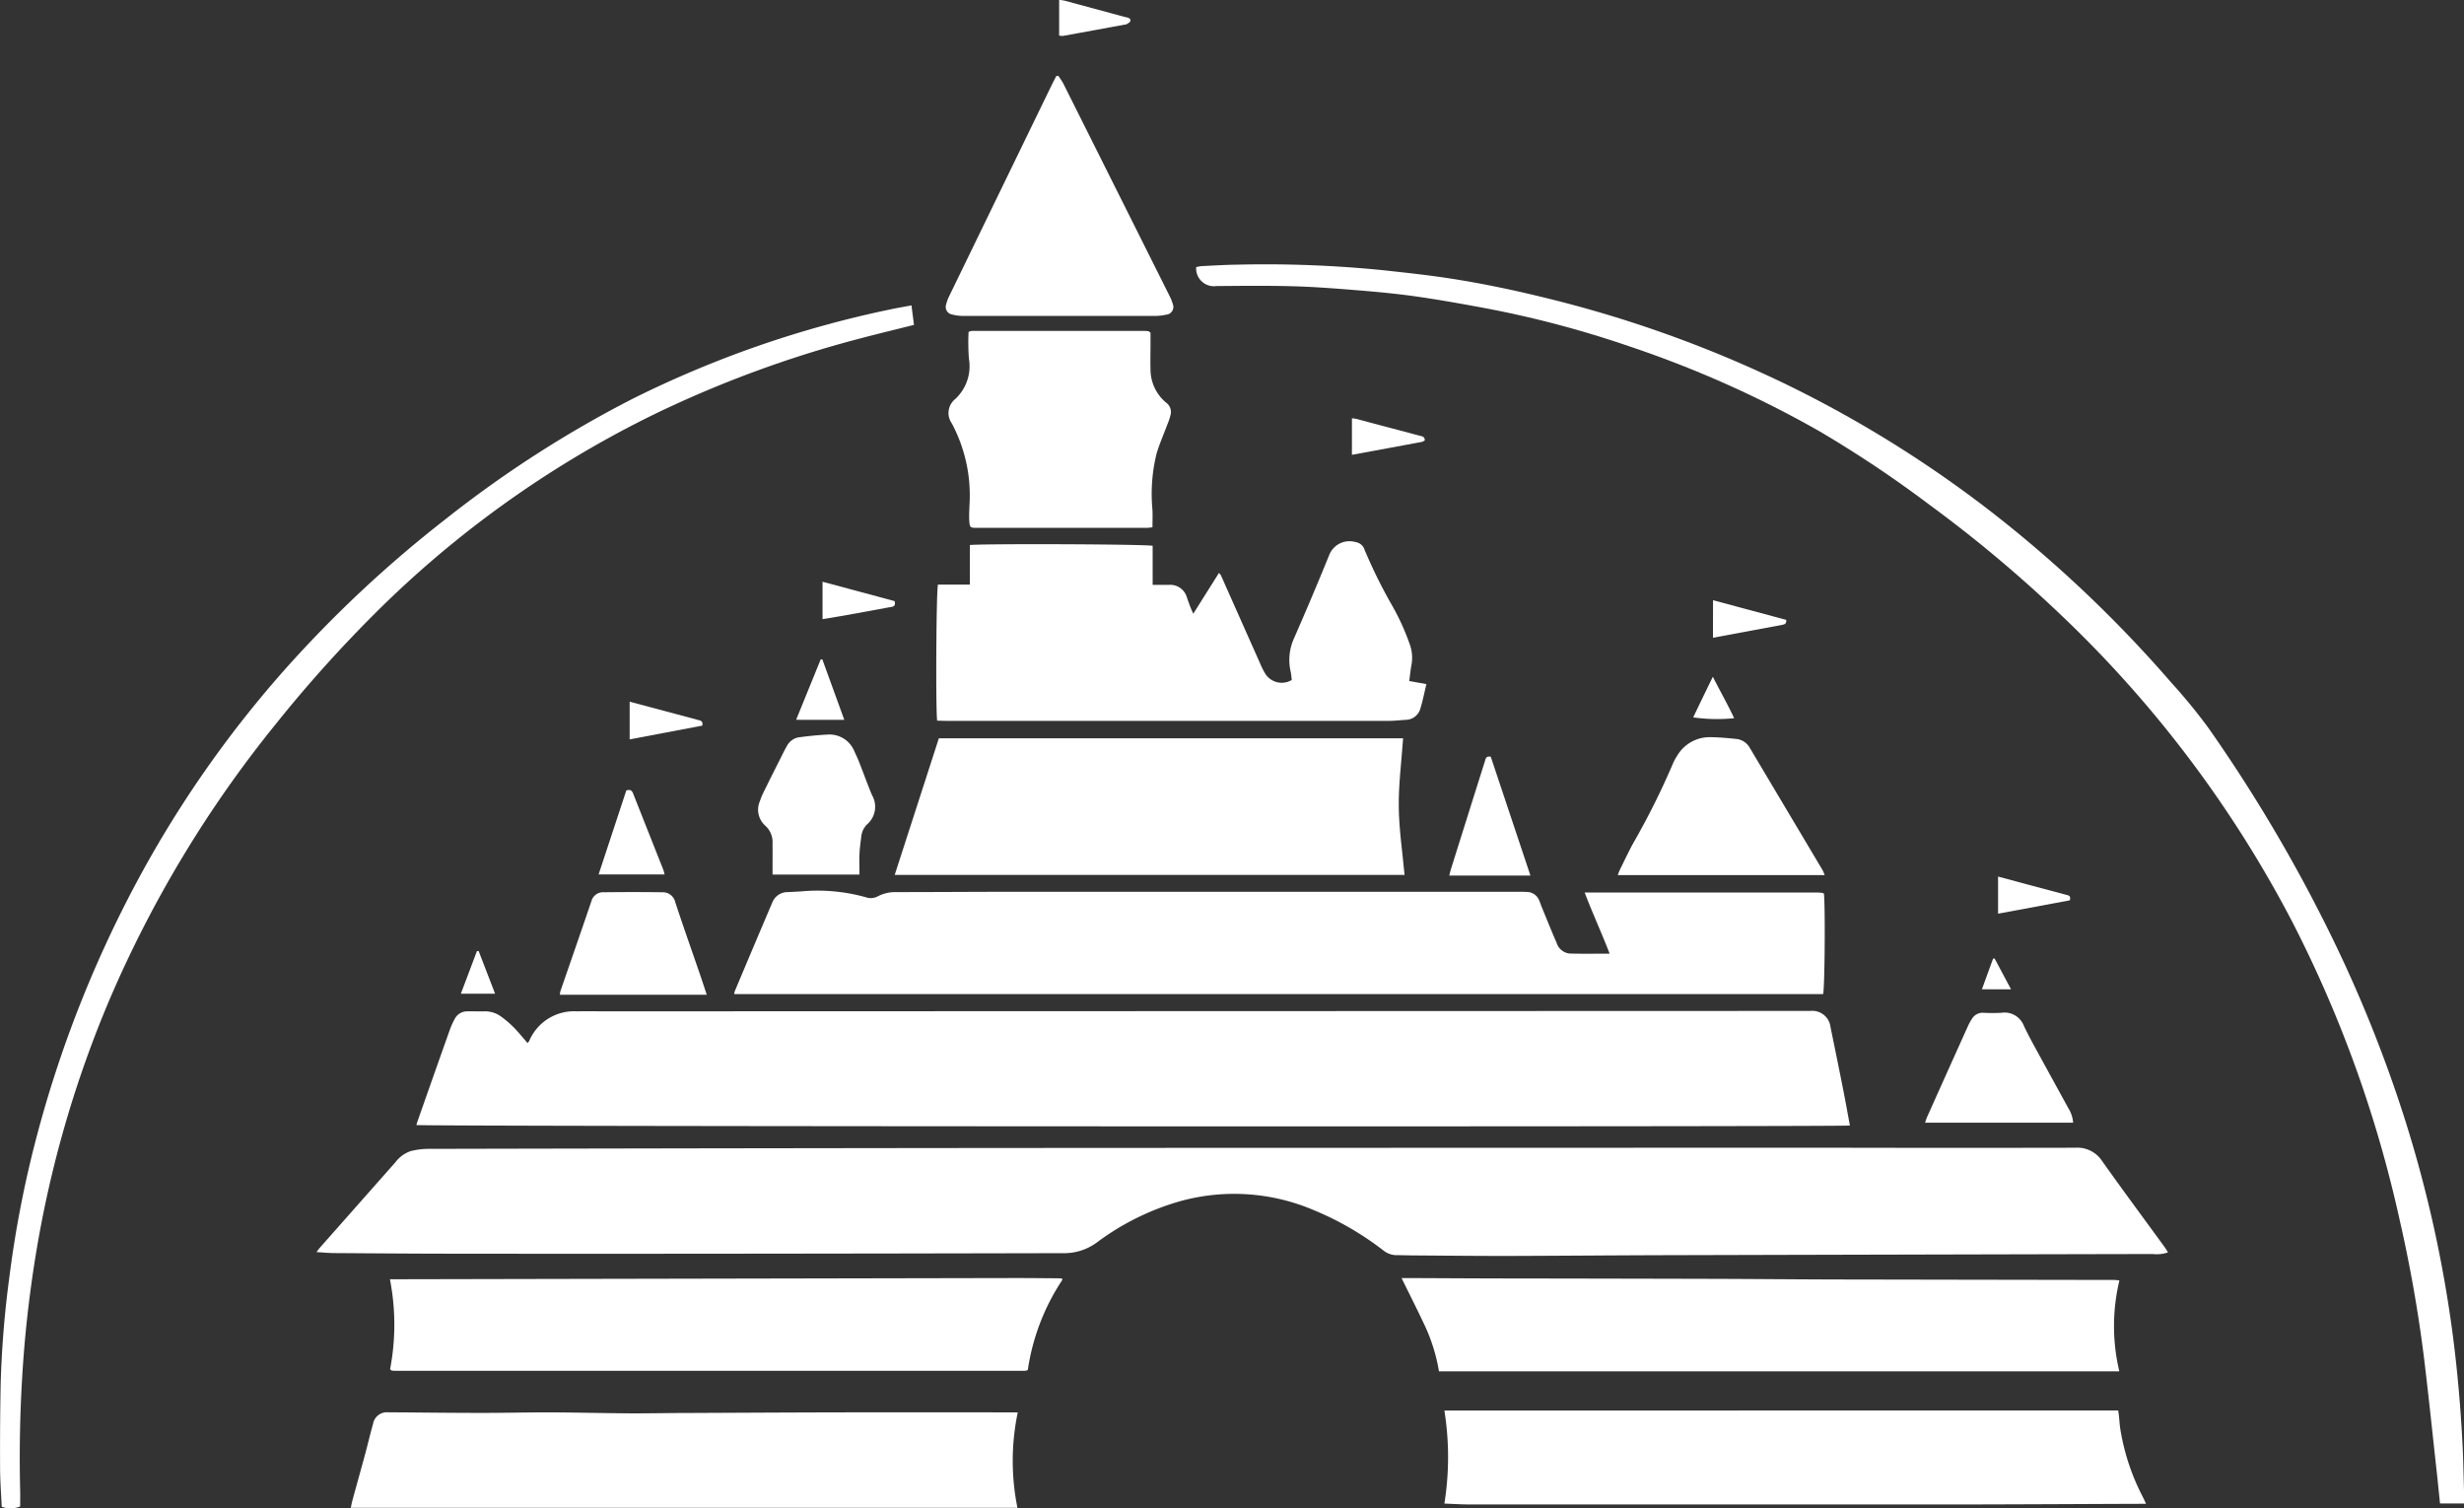 <svg xmlns="http://www.w3.org/2000/svg" xmlns:xlink="http://www.w3.org/1999/xlink" width="150.425" height="92.071" viewBox="0 0 150.425 92.071">
  <rect x="0" y="0" width="150.425" height="92.071" fill="#333333" stroke="none"/>
  <defs>
    <clipPath id="clip-path">
      <rect id="Rectangle_39" data-name="Rectangle 39" width="150.425" height="92.071" fill="none"/>
    </clipPath>
  </defs>
  <g id="Group_10" data-name="Group 10" transform="translate(150.425 92.071) rotate(180)">
    <g id="Group_5" data-name="Group 5" transform="translate(0 0)" clip-path="url(#clip-path)">
      <path id="Path_46" data-name="Path 46" d="M113.036.235c-.411-.024-.729-.057-1.047-.059-2.369-.016-4.736-.036-7.1-.038q-8.62-.009-17.239,0Q77.538.147,67.43.17a3.343,3.343,0,0,0-2.041.656,15.635,15.635,0,0,1-5.156,2.537,12.38,12.38,0,0,1-8.1-.573A18.418,18.418,0,0,1,47.9.336a1.284,1.284,0,0,0-.8-.288c-.352,0-.7-.014-1.053-.016C44.193.02,42.338,0,40.481,0c-3.274.008-6.549.038-9.823.047Q15.793.086.923.118A2.114,2.114,0,0,0,0,.217c.069.111.122.213.188.3C1.47,2.28,2.77,4.026,4.026,5.8a1.805,1.805,0,0,0,1.632.806q7.1-.015,14.211,0,17.019,0,34.038-.008,13.07,0,26.14-.016t26.138-.045a4.516,4.516,0,0,0,1.081-.132,1.955,1.955,0,0,0,.946-.682L112.829.5c.057-.063.1-.134.207-.269" transform="translate(18.071 15.398)" fill="#fff"/>
      <path id="Path_47" data-name="Path 47" d="M80.728,5.086c.283.324.547.656.842.956a6.218,6.218,0,0,0,.8.68,1.626,1.626,0,0,0,.99.3c.35-.006.7.006,1.051,0a.853.853,0,0,0,.776-.486,4.8,4.8,0,0,0,.3-.676q.99-2.785,1.966-5.571c.024-.069.043-.138.063-.207C87.183-.007.567-.033,0,.052.14.8.271,1.544.419,2.286.668,3.545.925,4.8,1.183,6.06a1.119,1.119,0,0,0,1.233.988l73.255-.024c.686,0,1.373.008,2.059,0a2.972,2.972,0,0,0,2.9-1.816.812.812,0,0,1,.1-.119" transform="translate(37.49 23.308)" fill="#fff"/>
      <path id="Path_48" data-name="Path 48" d="M66.57,0H.1C0,.312-.037,5.275.048,6.121l.028.026c.012.01.022.026.032.028.115.01.233.026.348.026,4.706,0,9.412,0,14.2,0-.484-1.278-1.039-2.468-1.523-3.732.848,0,1.648-.016,2.448.008a.934.934,0,0,1,.794.672c.318.719.607,1.452.907,2.179.057.136.1.277.158.407a.815.815,0,0,0,.717.5q.219.012.437.012,15.33,0,30.658,0c2.5,0,5-.02,7.5-.02A2.276,2.276,0,0,0,57.8,5.974a.914.914,0,0,1,.755-.057,10.948,10.948,0,0,0,3.987.348c.247-.008.5-.028.743-.038a1,1,0,0,0,.964-.632q1.16-2.719,2.3-5.439A.578.578,0,0,0,66.57,0" transform="translate(39.026 31.383)" fill="#fff"/>
      <path id="Path_49" data-name="Path 49" d="M0,2.246l1.053.19C1,2.787.978,3.1.915,3.414A2.419,2.419,0,0,0,1,4.621a14.4,14.4,0,0,0,1.1,2.43,30.443,30.443,0,0,1,1.683,3.41.674.674,0,0,0,.547.456,1.327,1.327,0,0,0,1.608-.792C6.634,8.41,7.359,6.7,8.1,5.008A3.179,3.179,0,0,0,8.288,3c-.034-.168-.045-.342-.065-.5a1.187,1.187,0,0,1,1.652.439,4.8,4.8,0,0,1,.288.589Q11.354,6.2,12.545,8.882a1.062,1.062,0,0,0,.121.154c.522-.828,1.029-1.634,1.569-2.493.073.164.126.273.168.385.077.2.154.411.223.618a1.057,1.057,0,0,0,1.1.759c.318,0,.638,0,.99,0v2.383c.36.1,10.05.14,11.16.051V8.323h1.946c.105-.344.144-7.515.051-8.31-.176,0-.36-.01-.545-.01Q18.671,0,8.015,0C6.13,0,4.244,0,2.357,0c-.362,0-.727.043-1.091.065a.942.942,0,0,0-.9.707c-.144.47-.237.956-.362,1.47" transform="translate(63.341 48.061)" fill="#fff"/>
      <path id="Path_50" data-name="Path 50" d="M.089,8.339H28.431L31.126,0H0C.128,1.4.338,2.776.354,4.151S.188,6.911.089,8.339" transform="translate(64.678 38.659)" fill="#fff"/>
      <path id="Path_51" data-name="Path 51" d="M43.828,5.7c-.486-.988-.948-1.9-1.379-2.817A10.753,10.753,0,0,1,41.54,0H.006A11.94,11.94,0,0,1,0,5.546a3.476,3.476,0,0,0,.348.034c.51,0,1.023,0,1.533,0q7.7.012,15.392.026c2.454.006,4.909.03,7.363.038q6.008.015,12.014.024c2.221,0,4.443.016,6.664.024h.514" transform="translate(21.037 8.355)" fill="#fff"/>
      <path id="Path_52" data-name="Path 52" d="M42.836,5.732a17.994,17.994,0,0,1,0-5.68C42.314.034,41.826,0,41.338,0Q33.313,0,25.286,0,17.874,0,10.463,0C7.116.007,3.768.026.421.038H0c.081.176.136.3.2.425A13.616,13.616,0,0,1,1.577,4.641c.034.231.047.464.071.7.012.128.032.253.051.395Z" transform="translate(19.411 0.228)" fill="#fff"/>
      <path id="Path_53" data-name="Path 53" d="M0,5.83H.557c3.406,0,6.812.006,10.22,0,3.157-.006,6.316-.024,9.473-.038,1.14,0,2.28-.028,3.42-.022,1.606.01,3.212.053,4.819.059,1.417.006,2.835-.034,4.252-.032,1.812,0,3.625.024,5.437.036.087,0,.174,0,.261,0a.853.853,0,0,0,.921-.711c.166-.573.3-1.158.454-1.735.263-.97.533-1.94.8-2.912.036-.136.063-.275.105-.47H.02A14.425,14.425,0,0,1,0,5.83" transform="translate(88.291 0.019)" fill="#fff"/>
      <path id="Path_54" data-name="Path 54" d="M41.052,5.589A14.4,14.4,0,0,1,41.04.105C41,.067,41,.055,40.985.047S40.963.02,40.951.018A1.915,1.915,0,0,0,40.734,0Q21.5,0,2.274,0A.728.728,0,0,0,2.11.051,13.493,13.493,0,0,1,0,5.552a.3.3,0,0,0,.024.075.053.053,0,0,0,.036.018c.994.008,1.986.02,2.981.018,12.64-.024,25.28-.049,38.011-.075" transform="translate(85.569 8.386)" fill="#fff"/>
      <path id="Path_55" data-name="Path 55" d="M77.4,75.474a1.088,1.088,0,0,0-1.237-1.154c-1.535.012-3.072.03-4.607-.01-1.268-.034-2.537-.128-3.8-.231-1.249-.1-2.5-.213-3.744-.389-1.486-.211-2.965-.478-4.441-.755a63.275,63.275,0,0,1-8.612-2.294,65.618,65.618,0,0,1-11.607-5.184,71.1,71.1,0,0,1-6.668-4.451,81.1,81.1,0,0,1-8.092-6.778A71.149,71.149,0,0,1,10.451,35.443,75.09,75.09,0,0,1,3.933,17.33,85.144,85.144,0,0,1,2.43,8.8c-.288-2.389-.533-4.785-.8-7.179C1.576,1.085,1.521.551,1.464,0H0C0,.286,0,.545,0,.8c.026.934.043,1.869.089,2.8C.2,5.763.383,7.914.656,10.058a76.614,76.614,0,0,0,2.93,13.318A81.73,81.73,0,0,0,8.11,34.659a94.07,94.07,0,0,0,7.5,12.694,34.525,34.525,0,0,0,2.276,2.776,77.422,77.422,0,0,0,8.906,8.742,71.645,71.645,0,0,0,14.284,9.3A73.673,73.673,0,0,0,55.8,73.531c2.082.518,4.178.964,6.3,1.282,1.284.194,2.576.33,3.868.472a72.133,72.133,0,0,0,8.973.34c.715-.01,1.43-.055,2.144-.089a2.587,2.587,0,0,0,.316-.061" transform="translate(0 0.288)" fill="#fff"/>
      <path id="Path_56" data-name="Path 56" d="M0,72.238c.051.4.1.767.152,1.191.441-.083.853-.152,1.262-.239A64.667,64.667,0,0,0,17.23,67.7,69.315,69.315,0,0,0,28.558,60.41a73.968,73.968,0,0,0,9.965-9.339,67.7,67.7,0,0,0,9.116-13.2,71.641,71.641,0,0,0,5.929-15.218,66.288,66.288,0,0,0,1.658-8.543,61.569,61.569,0,0,0,.531-6.543c.034-1.693.043-3.388.036-5.081,0-.8-.065-1.6-.1-2.4a1.578,1.578,0,0,0-1.126.02c0,.324-.006.654,0,.984q.085,3.463-.124,6.917a72.4,72.4,0,0,1-.832,7.48,67.839,67.839,0,0,1-4.516,15.6A71.2,71.2,0,0,1,38.987,47.839a81.117,81.117,0,0,1-5.955,6.66,63.868,63.868,0,0,1-17.21,12.3A68.86,68.86,0,0,1,3.451,71.367c-1.126.3-2.258.571-3.451.871" transform="translate(94.627 -0.001)" fill="#fff"/>
      <path id="Path_57" data-name="Path 57" d="M1.124.033c0,.364-.014.711,0,1.055A10.3,10.3,0,0,1,.877,4.521C.7,5.118.445,5.693.227,6.28A4.007,4.007,0,0,0,.018,6.9a.7.7,0,0,0,.263.737,2.634,2.634,0,0,1,.962,2.076c.016.494,0,.988,0,1.482,0,.247,0,.494,0,.713l.069.061c.01.008.02.024.032.026a1.3,1.3,0,0,0,.215.026q5.3,0,10.607,0a.843.843,0,0,0,.184-.059,13.272,13.272,0,0,0-.02-1.628,2.733,2.733,0,0,1,.83-2.466,1.094,1.094,0,0,0,.213-1.492,9.316,9.316,0,0,1-1.085-4.85c.012-.364.041-.729.02-1.089C12.281.023,12.247,0,11.862,0Q6.668,0,1.474,0c-.1,0-.2.018-.35.032" transform="translate(78.944 59.847)" fill="#fff"/>
      <path id="Path_58" data-name="Path 58" d="M7.144,14.637c.105-.207.213-.411.314-.62Q10.574,7.6,13.688,1.186a2.427,2.427,0,0,0,.178-.492.466.466,0,0,0-.354-.605A2.683,2.683,0,0,0,12.864,0Q6.968,0,1.071,0A3.066,3.066,0,0,0,.419.078a.47.47,0,0,0-.391.65,2.646,2.646,0,0,0,.194.486q3.25,6.5,6.5,12.994a4.575,4.575,0,0,0,.3.454l.122-.024" transform="translate(78.8 72.785)" fill="#fff"/>
      <path id="Path_59" data-name="Path 59" d="M12.63,0H0A2.459,2.459,0,0,0,.117.288Q2.344,4.03,4.572,7.772a1.061,1.061,0,0,0,.85.541c.506.053,1.017.1,1.527.105A2.293,2.293,0,0,0,9,7.288a2.9,2.9,0,0,0,.269-.5A46.4,46.4,0,0,1,11.712,1.9c.284-.526.537-1.069.8-1.6.038-.077.063-.158.117-.3" transform="translate(39.033 38.649)" fill="#fff"/>
      <path id="Path_60" data-name="Path 60" d="M6.254,0H.955c0,.417.016.822,0,1.225S.882,2.007.832,2.4a1.208,1.208,0,0,1-.362.682A1.412,1.412,0,0,0,.184,4.84C.463,5.5.7,6.17.961,6.832c.091.231.194.456.3.68A1.636,1.636,0,0,0,2.933,8.543c.583-.028,1.164-.089,1.741-.168a1.009,1.009,0,0,0,.715-.537c.132-.225.247-.462.365-.7.354-.7.709-1.405,1.055-2.112a4.735,4.735,0,0,0,.233-.565A1.3,1.3,0,0,0,6.7,2.981a1.357,1.357,0,0,1-.439-1.091c-.006-.482,0-.962,0-1.444V0" transform="translate(97.001 38.681)" fill="#fff"/>
      <path id="Path_61" data-name="Path 61" d="M8.967,0H0C.156.466.294.891.439,1.314.936,2.76,1.448,4.2,1.926,5.658a.779.779,0,0,0,.8.6q1.774.021,3.55,0a.738.738,0,0,0,.763-.531C7.662,3.89,8.3,2.057,8.934.225A1.55,1.55,0,0,0,8.967,0" transform="translate(107.277 31.343)" fill="#fff"/>
      <path id="Path_62" data-name="Path 62" d="M9.039,0H0A1.9,1.9,0,0,0,.29.877c.622,1.14,1.251,2.276,1.871,3.416.294.537.591,1.073.85,1.628a1.263,1.263,0,0,0,1.371.786,10.254,10.254,0,0,1,1.087,0,.749.749,0,0,0,.678-.324,3.03,3.03,0,0,0,.277-.494Q7.677,3.113,8.918.34c.041-.089.067-.186.121-.34" transform="translate(23.862 23.535)" fill="#fff"/>
      <path id="Path_63" data-name="Path 63" d="M4.959,0H0Q1.23,3.681,2.422,7.255c.3.063.312-.13.358-.273.2-.638.4-1.28.605-1.918Q4.121,2.726,4.856.389c.034-.107.059-.221.1-.389" transform="translate(56.993 38.619)" fill="#fff"/>
      <path id="Path_64" data-name="Path 64" d="M2.337,5.133C2.9,3.428,3.459,1.733,4.03,0H0C.026.1.043.192.077.281q.9,2.272,1.8,4.544c.075.19.119.413.46.308" transform="translate(109.851 38.687)" fill="#fff"/>
      <path id="Path_65" data-name="Path 65" d="M4.424,0c-.375.063-.731.117-1.085.18C2.348.358,1.358.533.37.721.2.753-.084.729.024,1.1c1.444.387,2.9.78,4.4,1.183Z" transform="translate(95.786 54.274)" fill="#fff"/>
      <path id="Path_66" data-name="Path 66" d="M.013.84c-.063.3.124.31.273.35q1.494.4,2.991.8l1.17.312V0Q2.2.428.013.84" transform="translate(107.538 46.933)" fill="#fff"/>
      <path id="Path_67" data-name="Path 67" d="M4.473,0C3.035.267,1.65.529.263.784.107.812-.023.844,0,1.091c1.472.395,2.952.792,4.469,1.2Z" transform="translate(41.377 53.138)" fill="#fff"/>
      <path id="Path_68" data-name="Path 68" d="M.023.816c-.079.269.063.3.215.336.79.207,1.577.419,2.365.63.585.156,1.17.316,1.8.484V0L.023.816" transform="translate(24.042 36.292)" fill="#fff"/>
      <path id="Path_69" data-name="Path 69" d="M4.354,2.193V.018A1.056,1.056,0,0,0,4.117,0Q2.2.347.294.7A.135.135,0,0,0,.252.7C.167.765.037.816.009.9c-.043.136.077.2.2.225.156.036.31.081.464.121q1.665.45,3.329.9a3.368,3.368,0,0,0,.348.055" transform="translate(81.411 89.879)" fill="#fff"/>
      <path id="Path_70" data-name="Path 70" d="M0,0C.456,1.255.9,2.475,1.341,3.692c.032,0,.065,0,.1,0,.5-1.215.99-2.43,1.5-3.689Z" transform="translate(98.881 48.126)" fill="#fff"/>
      <path id="Path_71" data-name="Path 71" d="M4.449,0C3,.267,1.588.526.176.79A.71.71,0,0,0,0,.885c.006.253.2.249.34.288.786.213,1.573.417,2.359.626.492.13.982.263,1.474.393.079.02.166.024.275.041Z" transform="translate(63.442 64.305)" fill="#fff"/>
      <path id="Path_72" data-name="Path 72" d="M1.3,2.58C1.735,1.689,2.118.9,2.5.1A10.239,10.239,0,0,0,0,.05C.391.889.842,1.674,1.3,2.58" transform="translate(44.557 48.177)" fill="#fff"/>
      <path id="Path_73" data-name="Path 73" d="M1.11,2.6c.322-.855.646-1.711.98-2.6H0C.342.887.674,1.748,1.006,2.61l.1-.012" transform="translate(120.2 31.406)" fill="#fff"/>
      <path id="Path_74" data-name="Path 74" d="M1.093,1.873,1.776,0H0C.35.66.674,1.27,1,1.879l.1-.006" transform="translate(27.655 31.677)" fill="#fff"/>
    </g>
  </g>
</svg>
